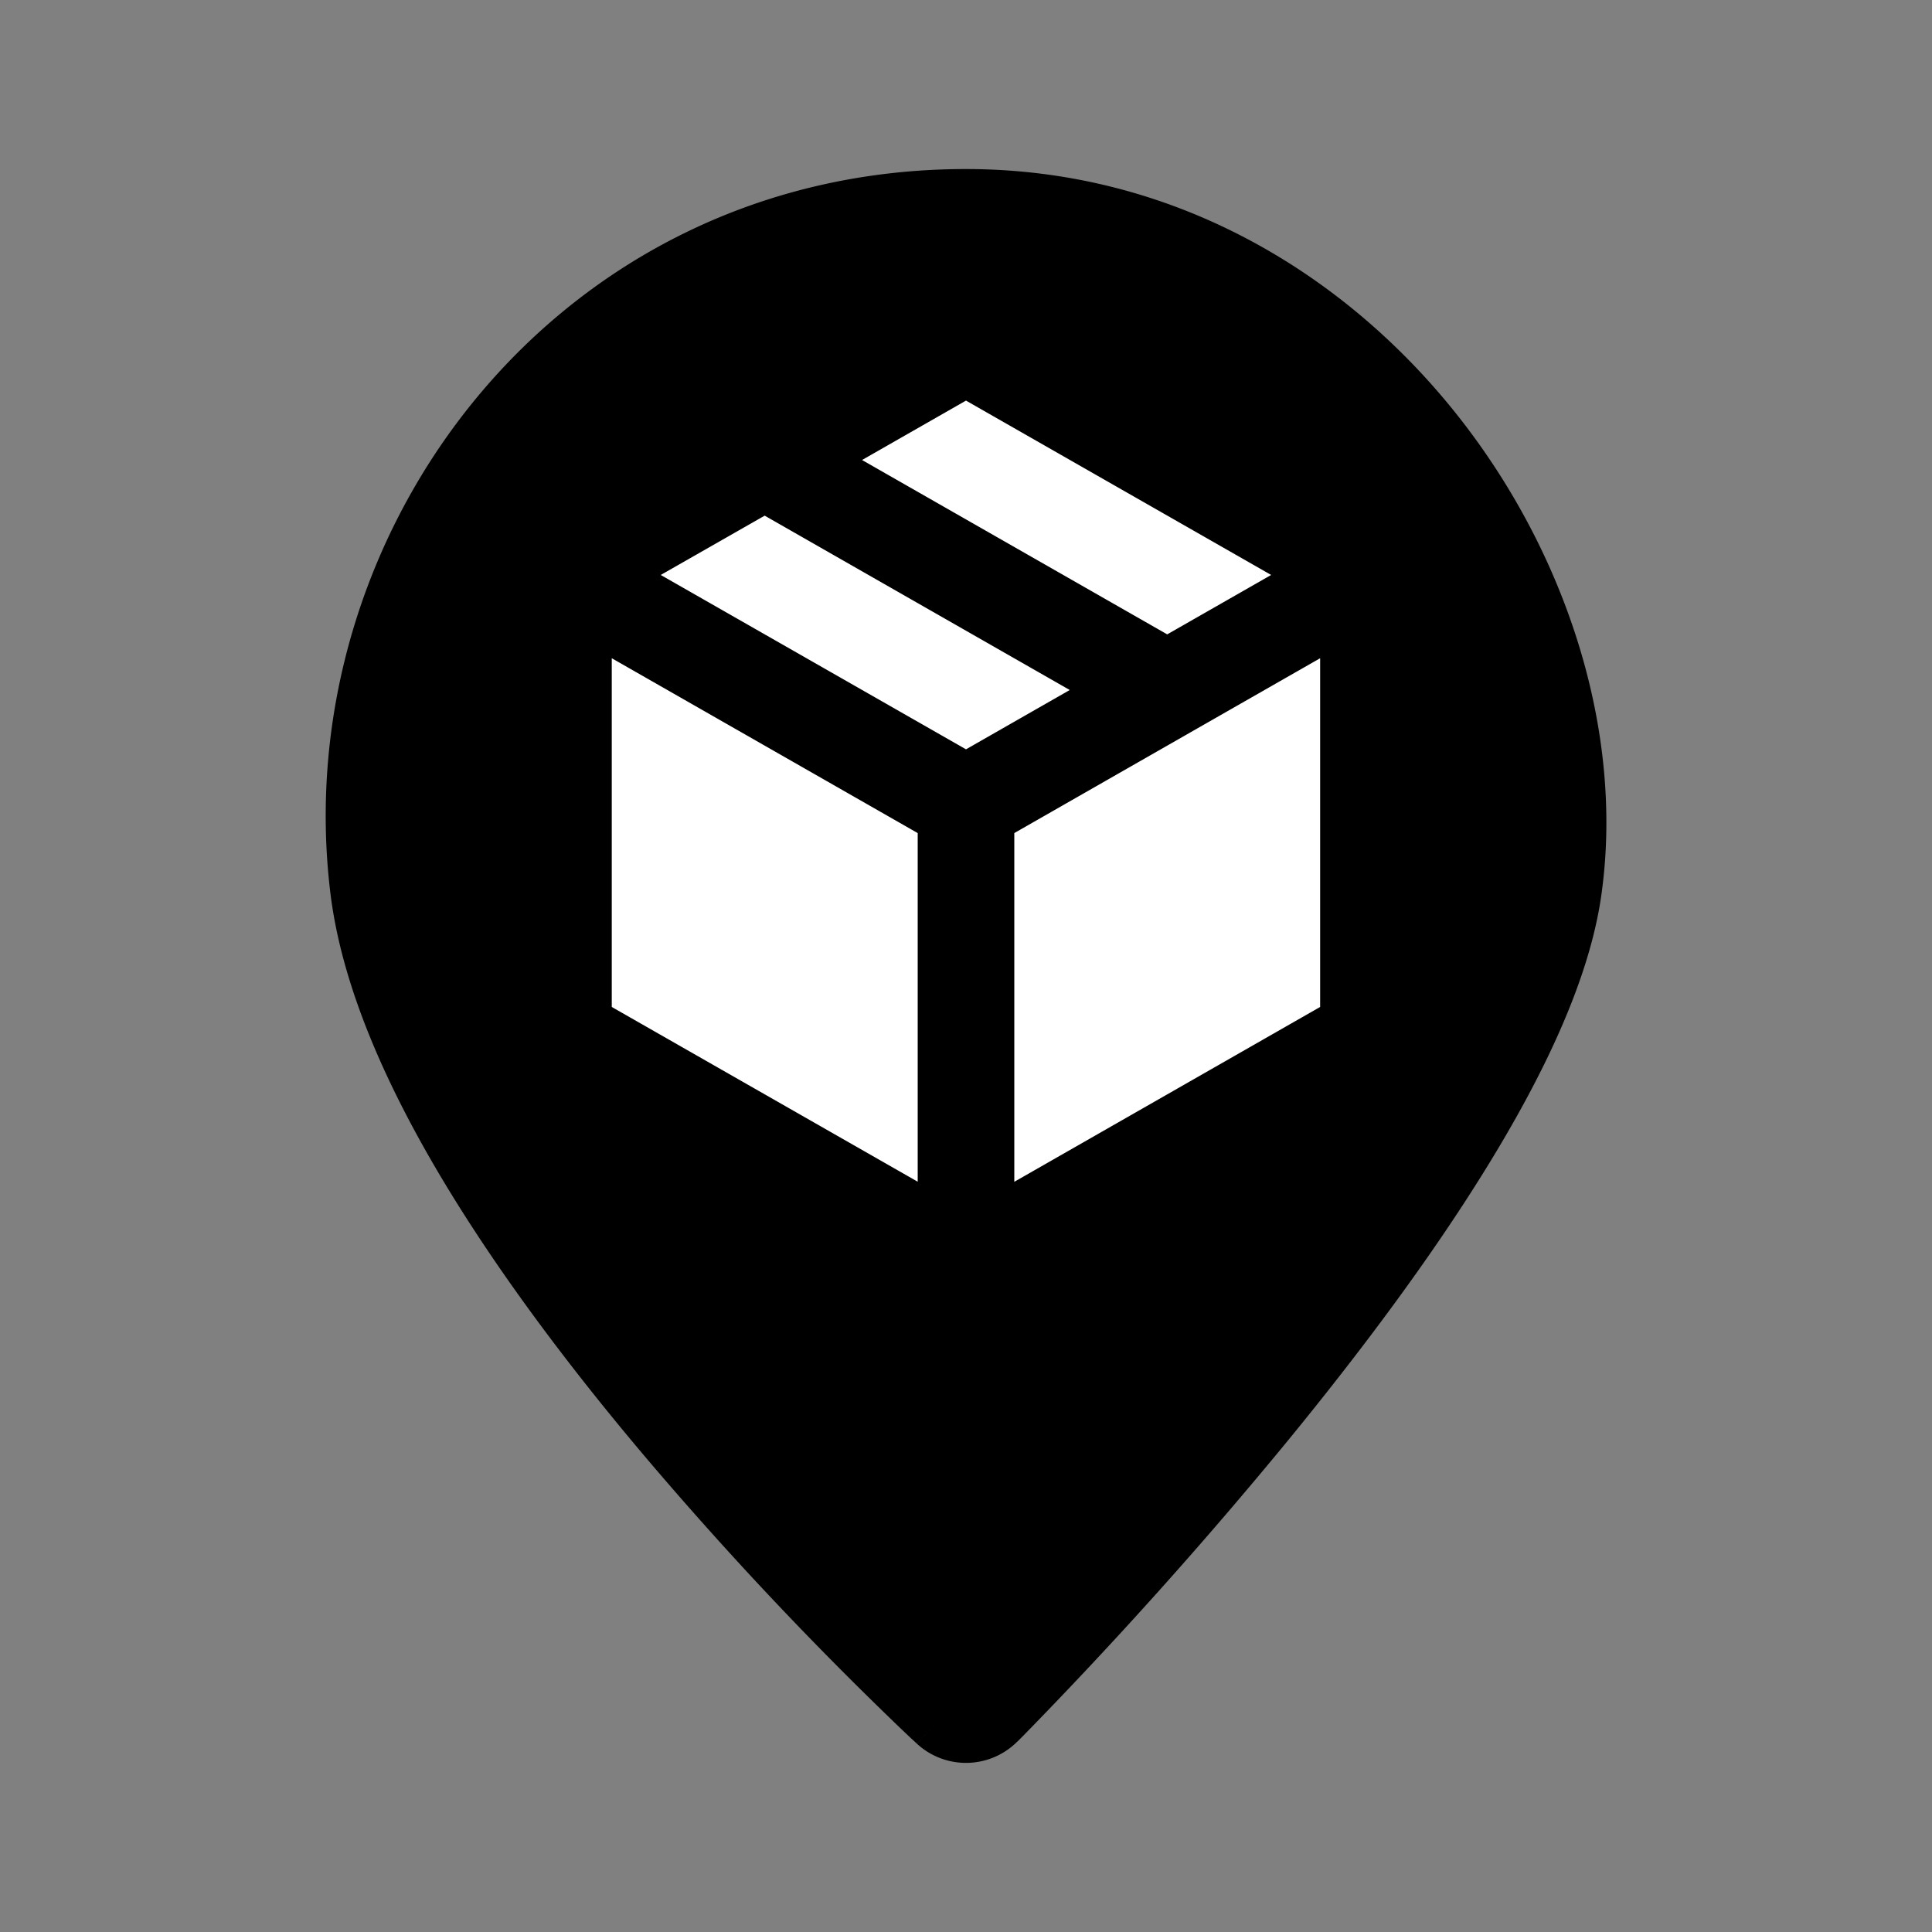 <svg xmlns="http://www.w3.org/2000/svg" viewBox="0 0 20 20">
  <rect x="0" y="0" width="20" height="20" fill="#808080" stroke="none"/>
  <path fill="#fff" d="M5.833 3.75h8.334v9.167H5.833V3.75Z"/>
  <path fill-rule="evenodd" d="M10.53 18.03 10 17.5c-.508.551-.508.551-.509.55l-.005-.004-.012-.012-.049-.045c-.041-.039-.102-.096-.178-.17a37.465 37.465 0 0 1-2.58-2.752c-.718-.85-1.46-1.82-2.055-2.804-.586-.97-1.066-2.015-1.19-3.003C2.957 5.522 5.758 1.75 10 1.75c2.142 0 3.907 1.074 5.065 2.521 1.149 1.436 1.754 3.305 1.511 5.002-.127.888-.612 1.882-1.191 2.82-.59.957-1.33 1.936-2.044 2.809a47.576 47.576 0 0 1-2.745 3.063l-.048.048-.012.012-.004.004-.001.001ZM10 17.5l.53.53a.75.75 0 0 1-1.038.021L10 17.5Zm2.083-10.933L8.924 4.762 10 4.147l3.159 1.805-1.076.615Zm.248 1.01 1.335-.763v3.61l-3.166 1.81v-3.61l1.831-1.047ZM9.5 8.623v3.61l-3.167-1.809v-3.61L9.5 8.624Zm.5-.866L6.84 5.952l1.076-.614 3.158 1.805L10 7.757Z"/>
</svg>
